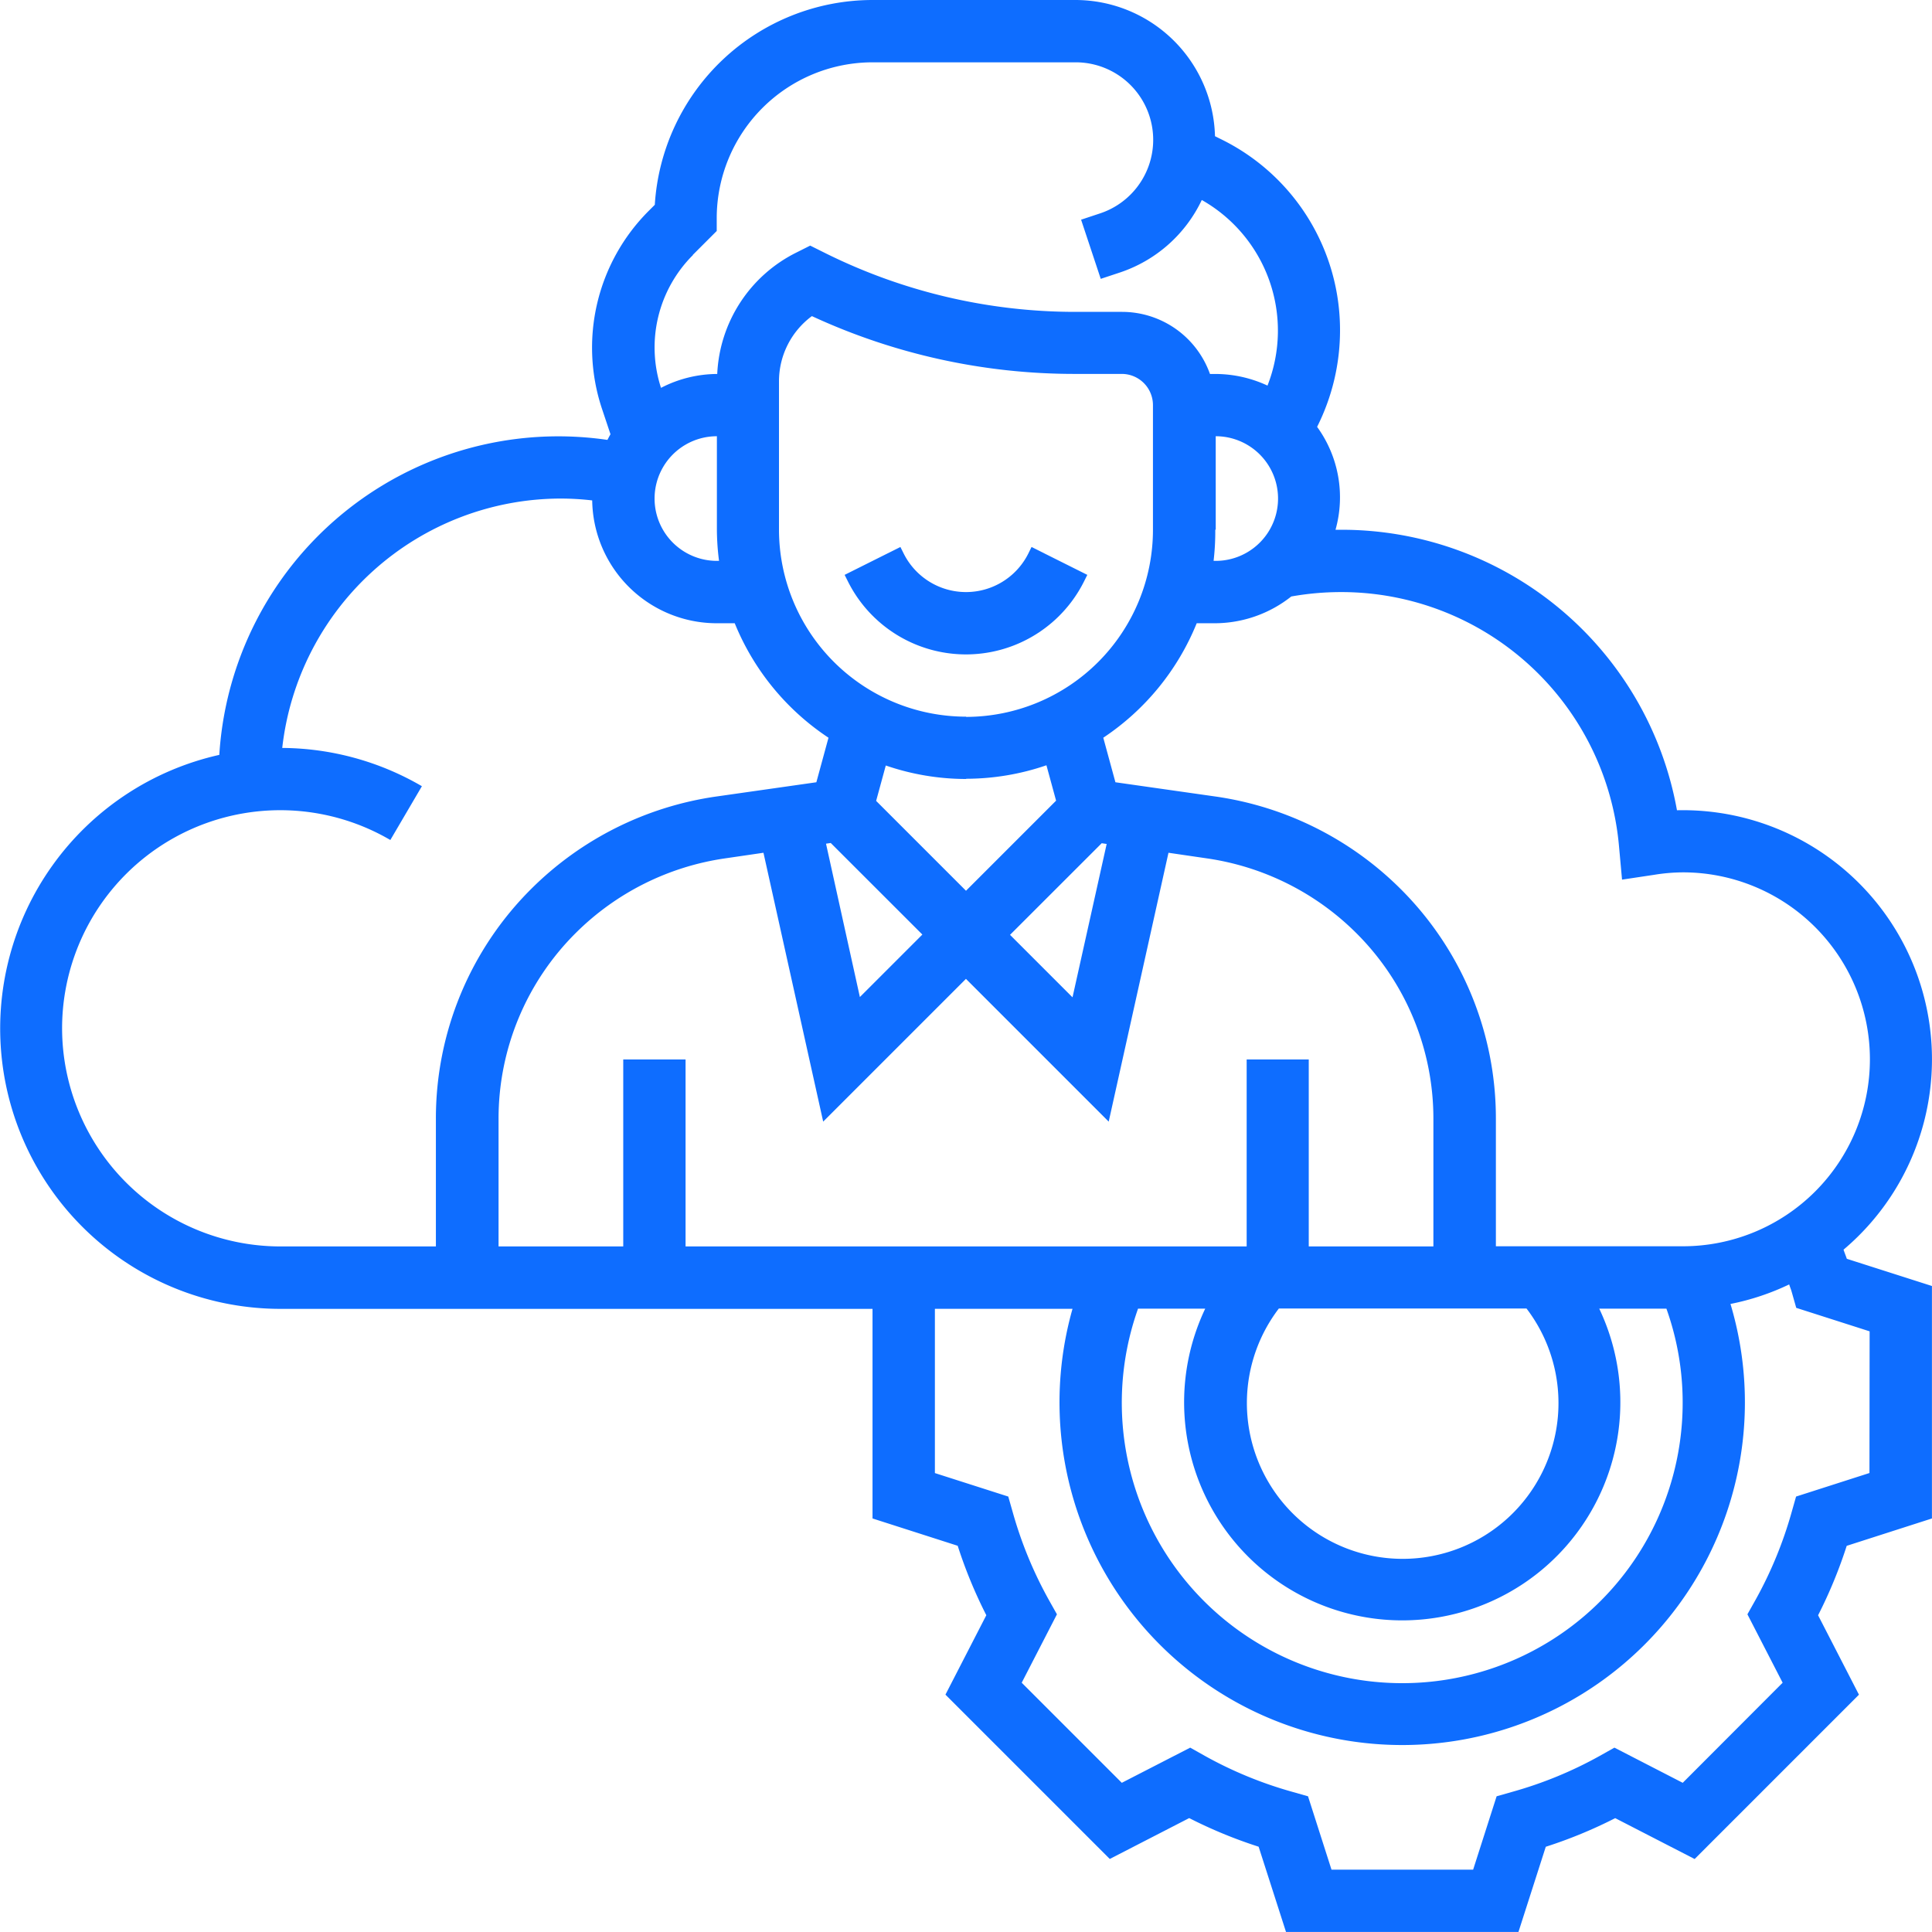 <svg xmlns="http://www.w3.org/2000/svg" width="34.226" height="34.226" viewBox="0 0 34.226 34.226">
  <g id="provider" transform="translate(-1 -1)">
    <path id="Path_16110" data-name="Path 16110" d="M31.36,18.669a1.234,1.234,0,0,1-2.208,0l-.058-.116-.988.494.058.116a2.338,2.338,0,0,0,4.183,0l.058-.116-.988-.494Z" transform="translate(-12.143 -7.863)" fill="#0e6dff"/>
    <path id="Path_16111" data-name="Path 16111" d="M33.659,23.138a4.413,4.413,0,0,0-2.951-7.784,6.035,6.035,0,0,0-5.97-4.969c-.026,0-.053,0-.079,0a2.123,2.123,0,0,0-.326-1.823l.006-.012a3.806,3.806,0,0,0,.4-1.692,3.764,3.764,0,0,0-2.092-3.384l-.123-.061A2.476,2.476,0,0,0,20.052,1h-3.6A3.869,3.869,0,0,0,12.6,4.628l-.108.108a3.426,3.426,0,0,0-.828,3.505l.151.452c-.019.032-.036.065-.054.1a6.018,6.018,0,0,0-6.876,5.58,4.967,4.967,0,0,0,1.083,9.814H16.457V27.9l1.509.484a8.289,8.289,0,0,0,.507,1.23l-.724,1.407,2.911,2.911,1.407-.724a8.279,8.279,0,0,0,1.23.507l.485,1.51H27.9l.484-1.509a8.255,8.255,0,0,0,1.23-.507l1.407.724,2.911-2.911-.724-1.407a8.289,8.289,0,0,0,.507-1.23l1.51-.485V23.782L33.717,23.3c-.018-.054-.04-.107-.058-.161ZM29.682,16l.053.583.579-.087a3.252,3.252,0,0,1,.5-.042,3.312,3.312,0,1,1,0,6.624H27.5V20.828a5.736,5.736,0,0,0-1.691-4.083,5.81,5.81,0,0,0-3.266-1.633l-1.783-.254-.215-.789A4.437,4.437,0,0,0,22.2,12.041h.325a2.187,2.187,0,0,0,1.35-.474,5.013,5.013,0,0,1,.858-.078A4.939,4.939,0,0,1,29.682,16Zm1.127,9.839a4.968,4.968,0,1,1-9.648-1.656h1.19a3.864,3.864,0,1,0,6.98,0h1.19a4.941,4.941,0,0,1,.288,1.656ZM12.041,19.769v3.312H9.832V20.828a4.637,4.637,0,0,1,1.368-3.3,4.7,4.7,0,0,1,2.641-1.321l.684-.1,1.058,4.763,2.529-2.529,2.529,2.529L21.7,16.107l.684.1a4.7,4.7,0,0,1,2.641,1.321,4.637,4.637,0,0,1,1.368,3.3v2.253H24.185V19.769h-1.1v3.312H13.145V19.769Zm8.476-3.831.088.013L20,18.668l-1.107-1.107Zm-2.4-2.242A3.316,3.316,0,0,1,14.8,10.385V7.755A1.436,1.436,0,0,1,15.383,6.6,11.068,11.068,0,0,0,20.03,7.624h.843a.553.553,0,0,1,.552.552v2.208A3.316,3.316,0,0,1,18.113,13.7Zm0,1.1a4.391,4.391,0,0,0,1.421-.239l.171.627L18.113,16.78l-1.592-1.592.171-.627A4.391,4.391,0,0,0,18.113,14.8Zm-2.4,1.138,1.623,1.622-1.107,1.107-.6-2.717Zm12.326,8.247a2.76,2.76,0,1,1-4.388,0Zm-5.506-13.8V8.728a1.1,1.1,0,1,1,0,2.208h-.038A4.442,4.442,0,0,0,22.529,10.385ZM13.272,5.517l.425-.425V4.864a2.763,2.763,0,0,1,2.76-2.76h3.6a1.373,1.373,0,0,1,.435,2.675l-.34.113L20.5,5.94l.341-.113a2.47,2.47,0,0,0,1.449-1.284,2.66,2.66,0,0,1,1.164,3.288,2.191,2.191,0,0,0-.919-.206h-.1a1.654,1.654,0,0,0-1.555-1.1H20.03A9.949,9.949,0,0,1,15.6,5.474l-.247-.123-.247.124a2.53,2.53,0,0,0-1.4,2.15H13.7a2.18,2.18,0,0,0-.99.246,2.311,2.311,0,0,1,.566-2.353ZM13.7,8.728v1.656a4.442,4.442,0,0,0,.038.552H13.7a1.1,1.1,0,0,1,0-2.208ZM2.1,19.217a3.865,3.865,0,0,1,5.815-3.336l.559-.953A4.97,4.97,0,0,0,6,14.25a4.974,4.974,0,0,1,4.936-4.418,4.915,4.915,0,0,1,.555.033,2.208,2.208,0,0,0,2.2,2.176h.325a4.437,4.437,0,0,0,1.661,2.028l-.215.789-1.783.254a5.81,5.81,0,0,0-3.266,1.633,5.736,5.736,0,0,0-1.691,4.083v2.253H5.968A3.869,3.869,0,0,1,2.1,19.217Zm32.018,7.878-1.3.417-.081.285a7.182,7.182,0,0,1-.636,1.543l-.145.258.624,1.212L30.81,32.583,29.6,31.96l-.258.145a7.1,7.1,0,0,1-1.544.636l-.285.081-.416,1.3H24.588l-.416-1.3-.285-.081a7.127,7.127,0,0,1-1.544-.636l-.258-.145-1.212.623L19.1,30.81l.624-1.212-.145-.258a7.181,7.181,0,0,1-.636-1.543l-.081-.285-1.3-.416v-2.91H20A6.071,6.071,0,1,0,31.656,24.1a4.386,4.386,0,0,0,1.04-.346c.013.044.032.086.044.13l.081.285,1.3.416Z" fill="#0e6dff"/>
  </g>
</svg>
